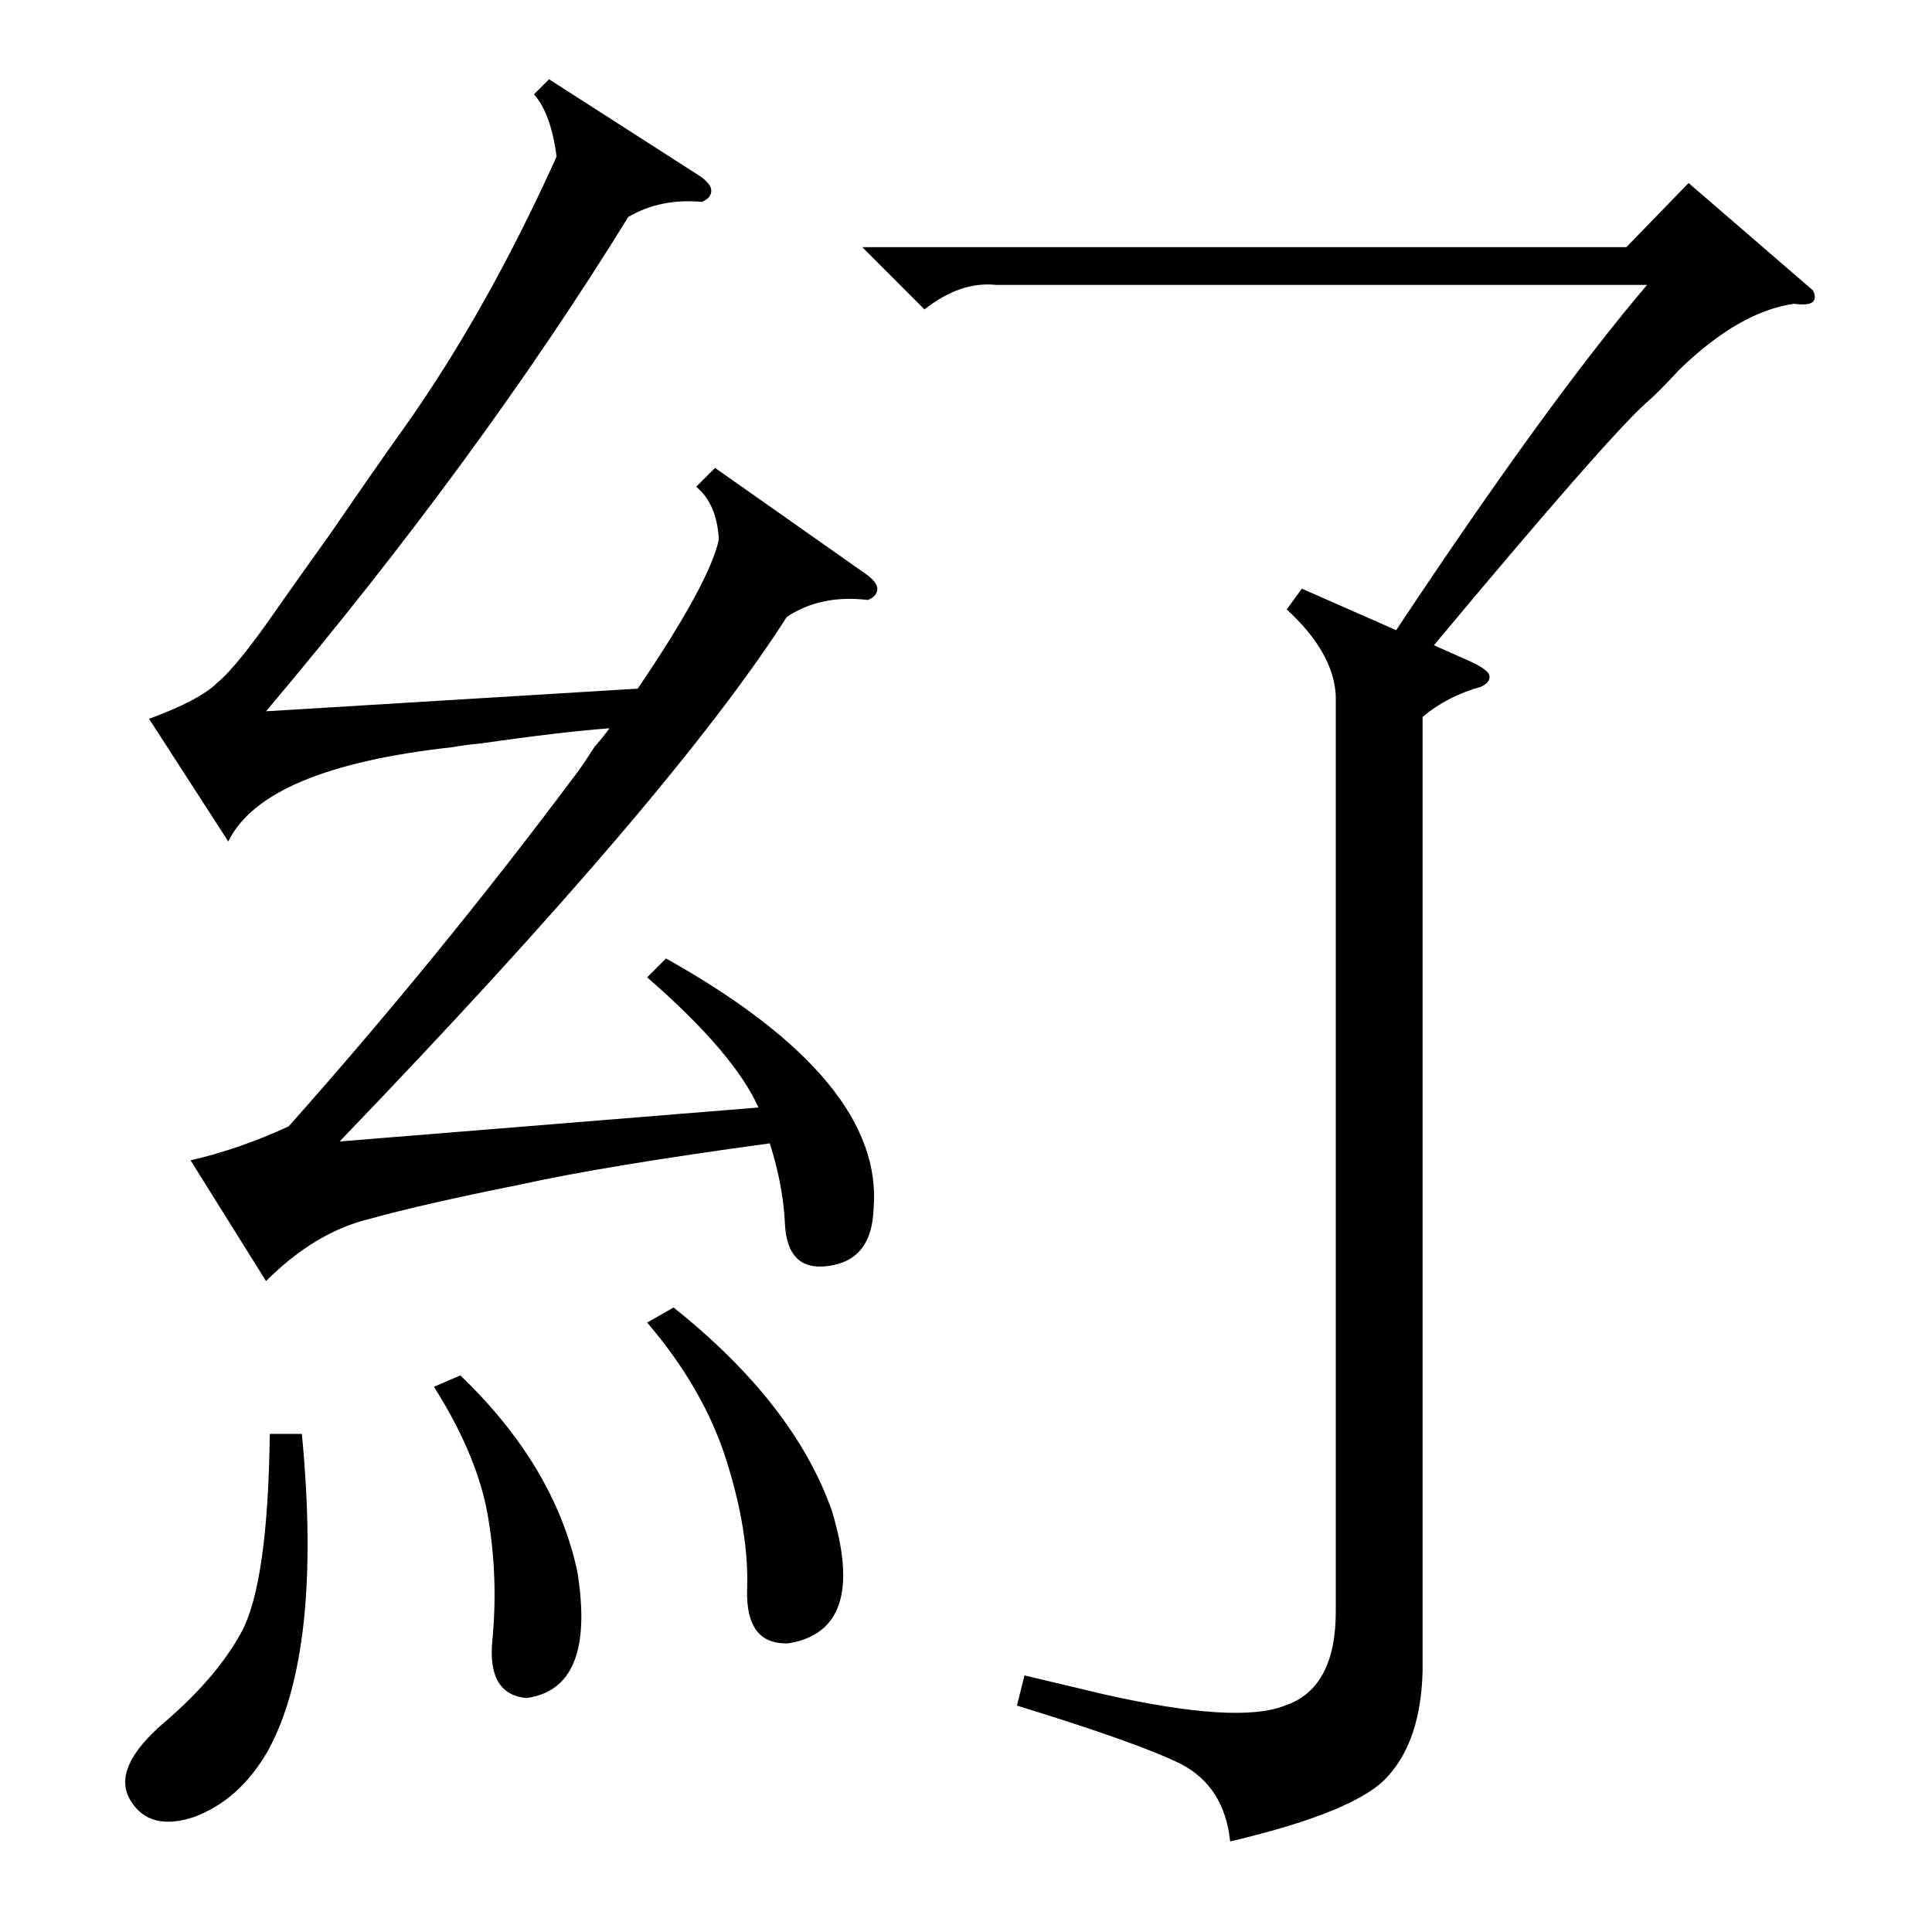 <?xml version="1.0" standalone="no"?>
<!DOCTYPE svg PUBLIC "-//W3C//DTD SVG 1.1//EN" "http://www.w3.org/Graphics/SVG/1.1/DTD/svg11.dtd" >
<svg xmlns="http://www.w3.org/2000/svg" xmlns:xlink="http://www.w3.org/1999/xlink" version="1.1" viewBox="0 -205 1024 1024">
  <g transform="matrix(1 0 0 -1 0 819)">
   <path fill="currentColor"
d="M343 506l10 10q116 -65 110 -133q-1 -27 -24 -30q-22 -3 -23 23q-1 20 -8 42q-88 -12 -133 -22q-50 -10 -79 -18q-29 -7 -55 -33l-40 64q26 6 52 18q80 90 151 185q4 5 11 16q6 7 8 10q-26 -2 -68 -8q-10 -1 -15 -2q-100 -11 -119 -50l-42 65q27 10 36 19q11 9 33 41
q7 10 27 38q24 35 39 56q44 62 81 144q-3 23 -12 33l8 8l81 -52q5 -4 5 -7q0 -4 -5 -6q-22 2 -39 -8q-79 -128 -192 -262l197 12q38 56 43 79q-1 19 -12 28l10 10l81 -57q5 -4 5 -7q0 -4 -5 -6q-25 3 -43 -9q-60 -94 -237 -278l222 18q-13 29 -59 69zM708 655q-1 23 -26 46
l8 11l50 -22q81 122 133 183h-345q-19 2 -38 -13l-33 33h405l33 34l66 -57q4 -9 -10 -7q-29 -4 -61 -35q-11 -12 -18 -18q-21 -19 -112 -128l18 -8q9 -4 11 -7q2 -4 -4 -7q-18 -5 -31 -16v-506q-1 -36 -18 -55q-16 -19 -84 -35q-3 29 -26 41q-22 11 -87 31l4 16l42 -10
q71 -16 96 -6q27 9 27 50v485zM160 264q11 -115 -18 -168q-15 -26 -39 -35q-24 -8 -34 9t18 41t41 48q14 26 15 105h17zM343 323l14 8q64 -51 84 -108q19 -63 -23 -70q-23 -1 -22 29t-11 68t-42 73zM230 289l14 6q50 -48 62 -104q10 -62 -27 -67q-21 2 -18 31q3 32 -2 63
q-5 33 -29 71z" />
  </g>

</svg>
